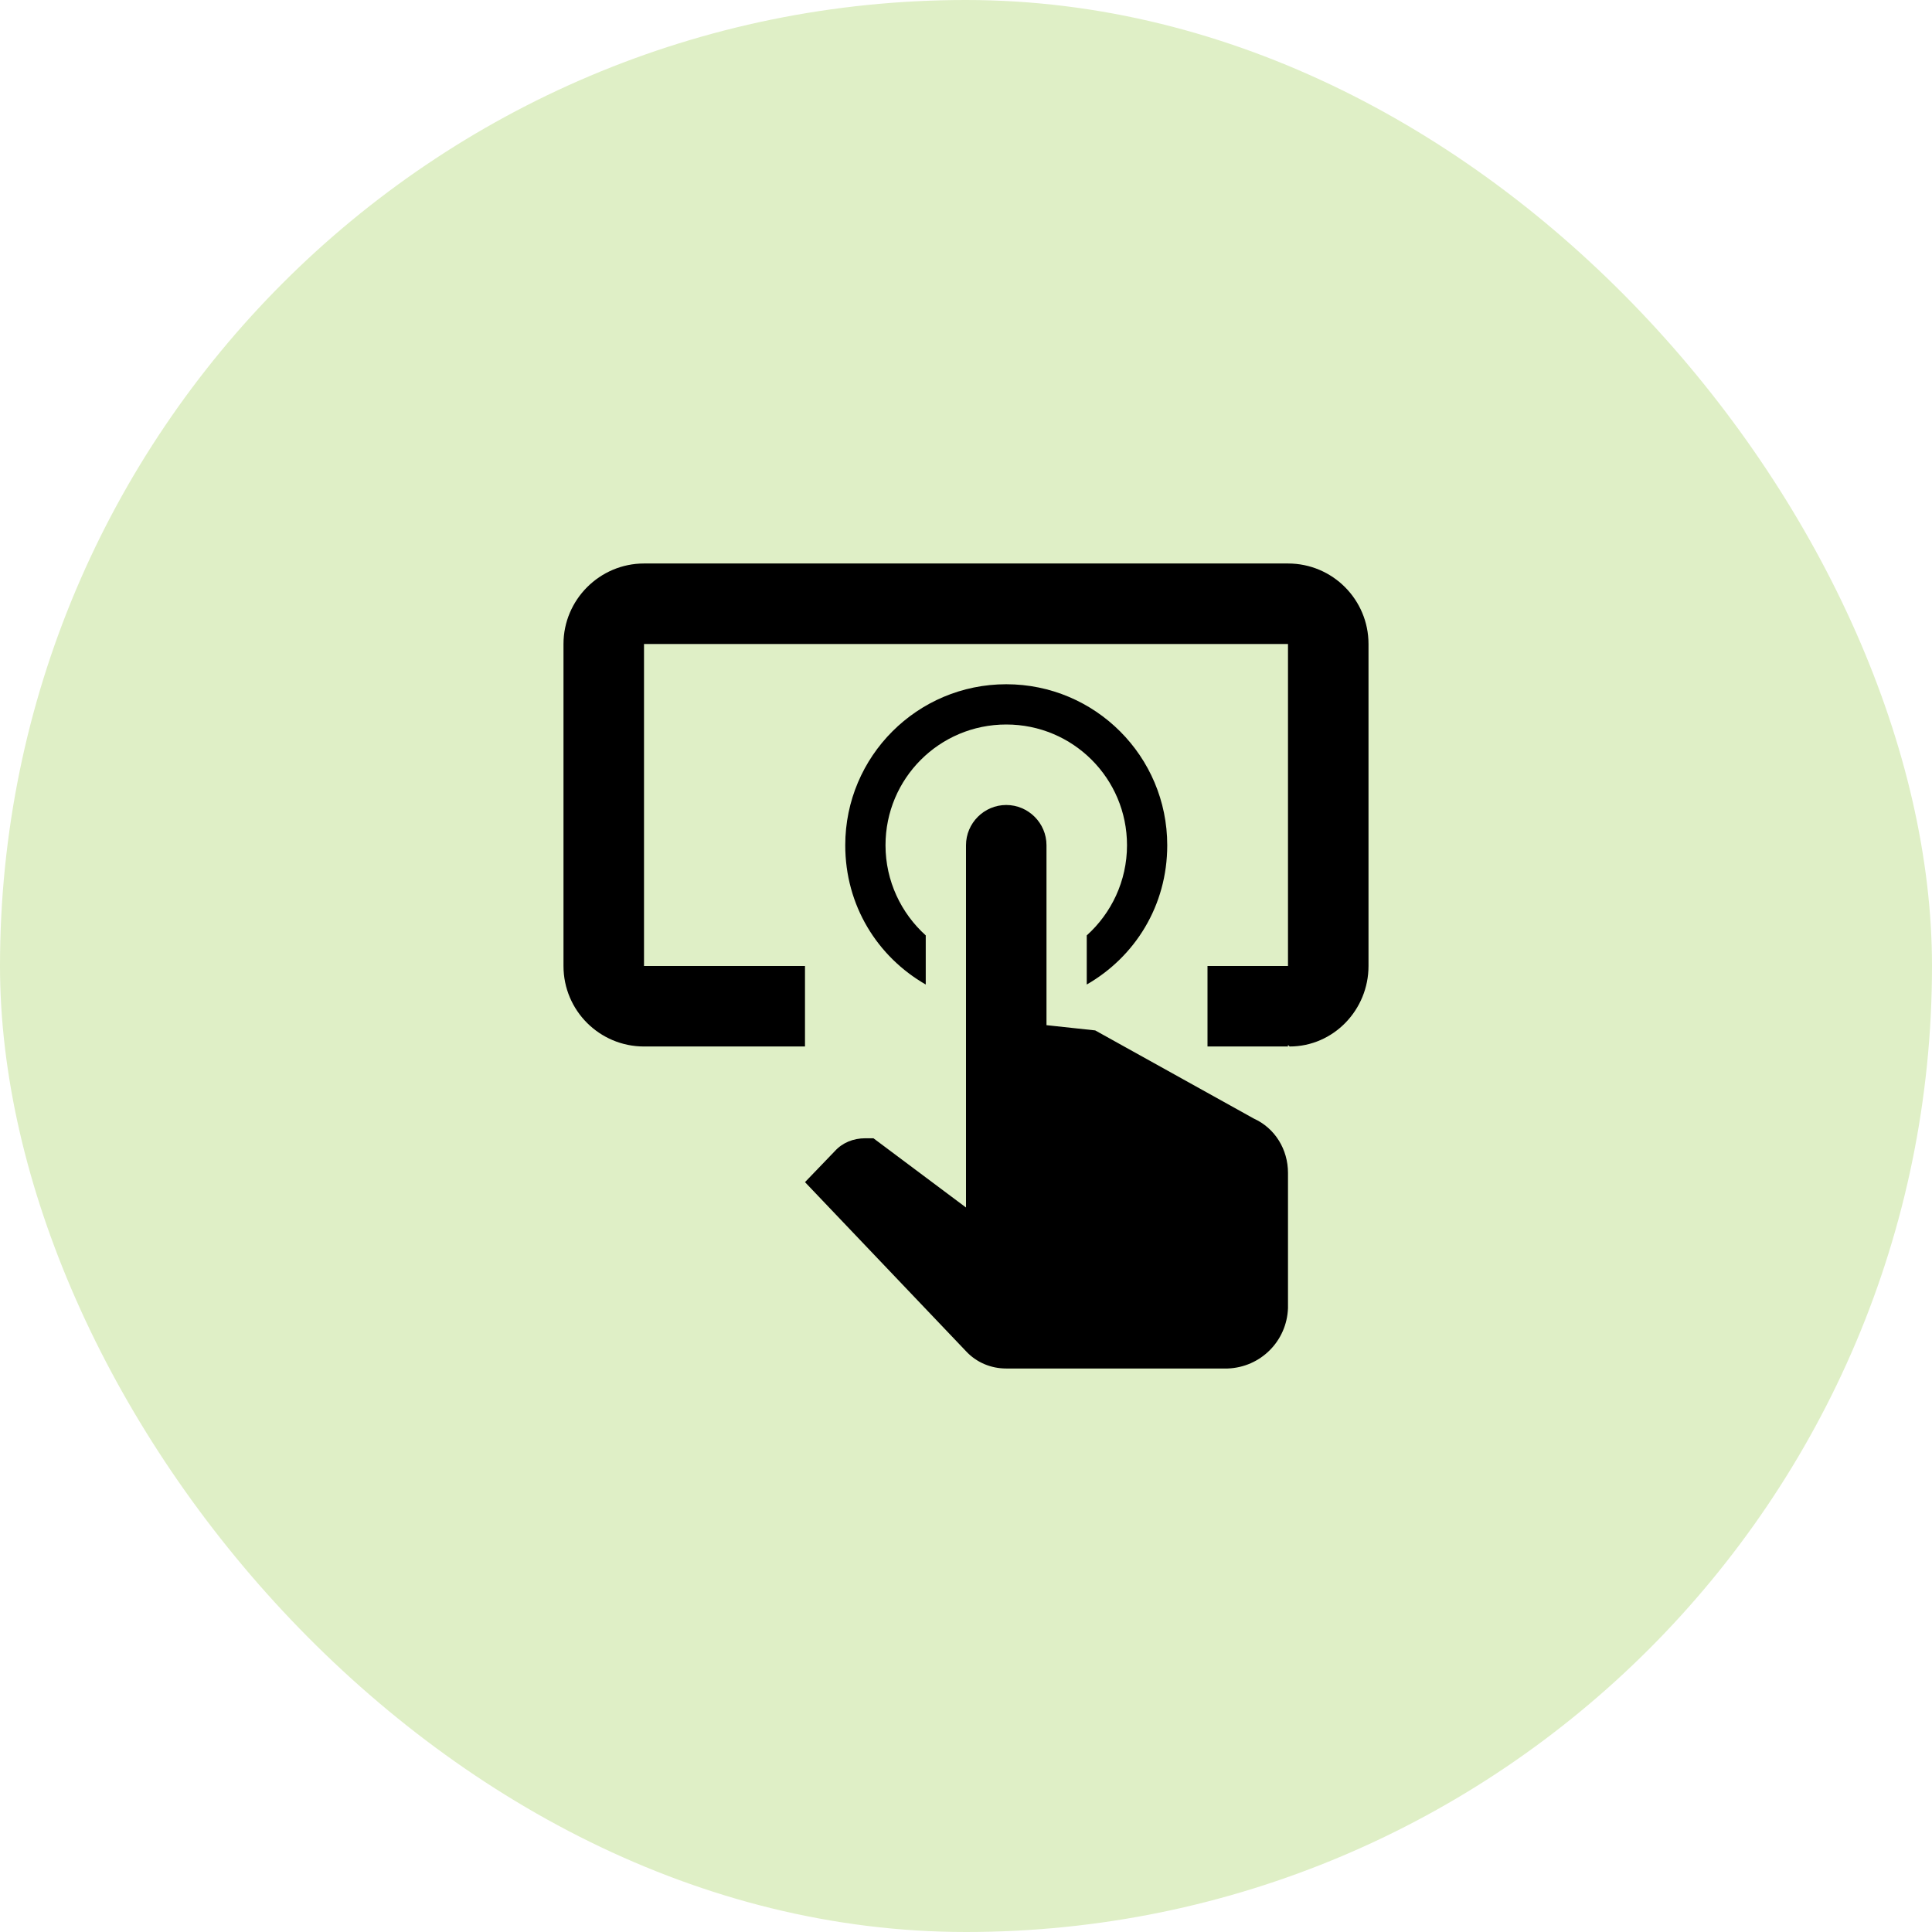 <svg width="80" height="80" viewBox="0 0 80 80" fill="none" xmlns="http://www.w3.org/2000/svg">
<rect width="80" height="80" rx="40" fill="#DFEFC6"/>
<path d="M41.667 28.333C45.35 28.333 48.333 31.317 48.333 35C48.333 37.5 47 39.617 45 40.767V38.733C46.017 37.817 46.667 36.483 46.667 35C46.667 32.233 44.433 30 41.667 30C38.9 30 36.667 32.233 36.667 35C36.667 36.483 37.317 37.817 38.333 38.733V40.767C36.333 39.617 35 37.5 35 35C35 31.317 37.983 28.333 41.667 28.333ZM53.333 54.167C53.283 55.533 52.2 56.617 50.833 56.667H41.667C41.033 56.667 40.433 56.417 40 55.95L33.333 48.95L34.567 47.667C34.883 47.317 35.333 47.133 35.833 47.133H36.167L40 50V35C40 34.083 40.75 33.333 41.667 33.333C42.583 33.333 43.333 34.083 43.333 35V42.45L45.35 42.667L51.917 46.317C52.8 46.717 53.333 47.6 53.333 48.567V54.167ZM53.333 23.333H26.667C24.833 23.333 23.333 24.833 23.333 26.667V40C23.333 41.85 24.833 43.333 26.667 43.333H33.333V40H26.667V26.667H53.333V40H50V43.333H53.333V43.267L53.4 43.333C55.217 43.333 56.667 41.817 56.667 40V26.667C56.667 24.833 55.183 23.333 53.333 23.333Z" fill="black"/>
</svg>
